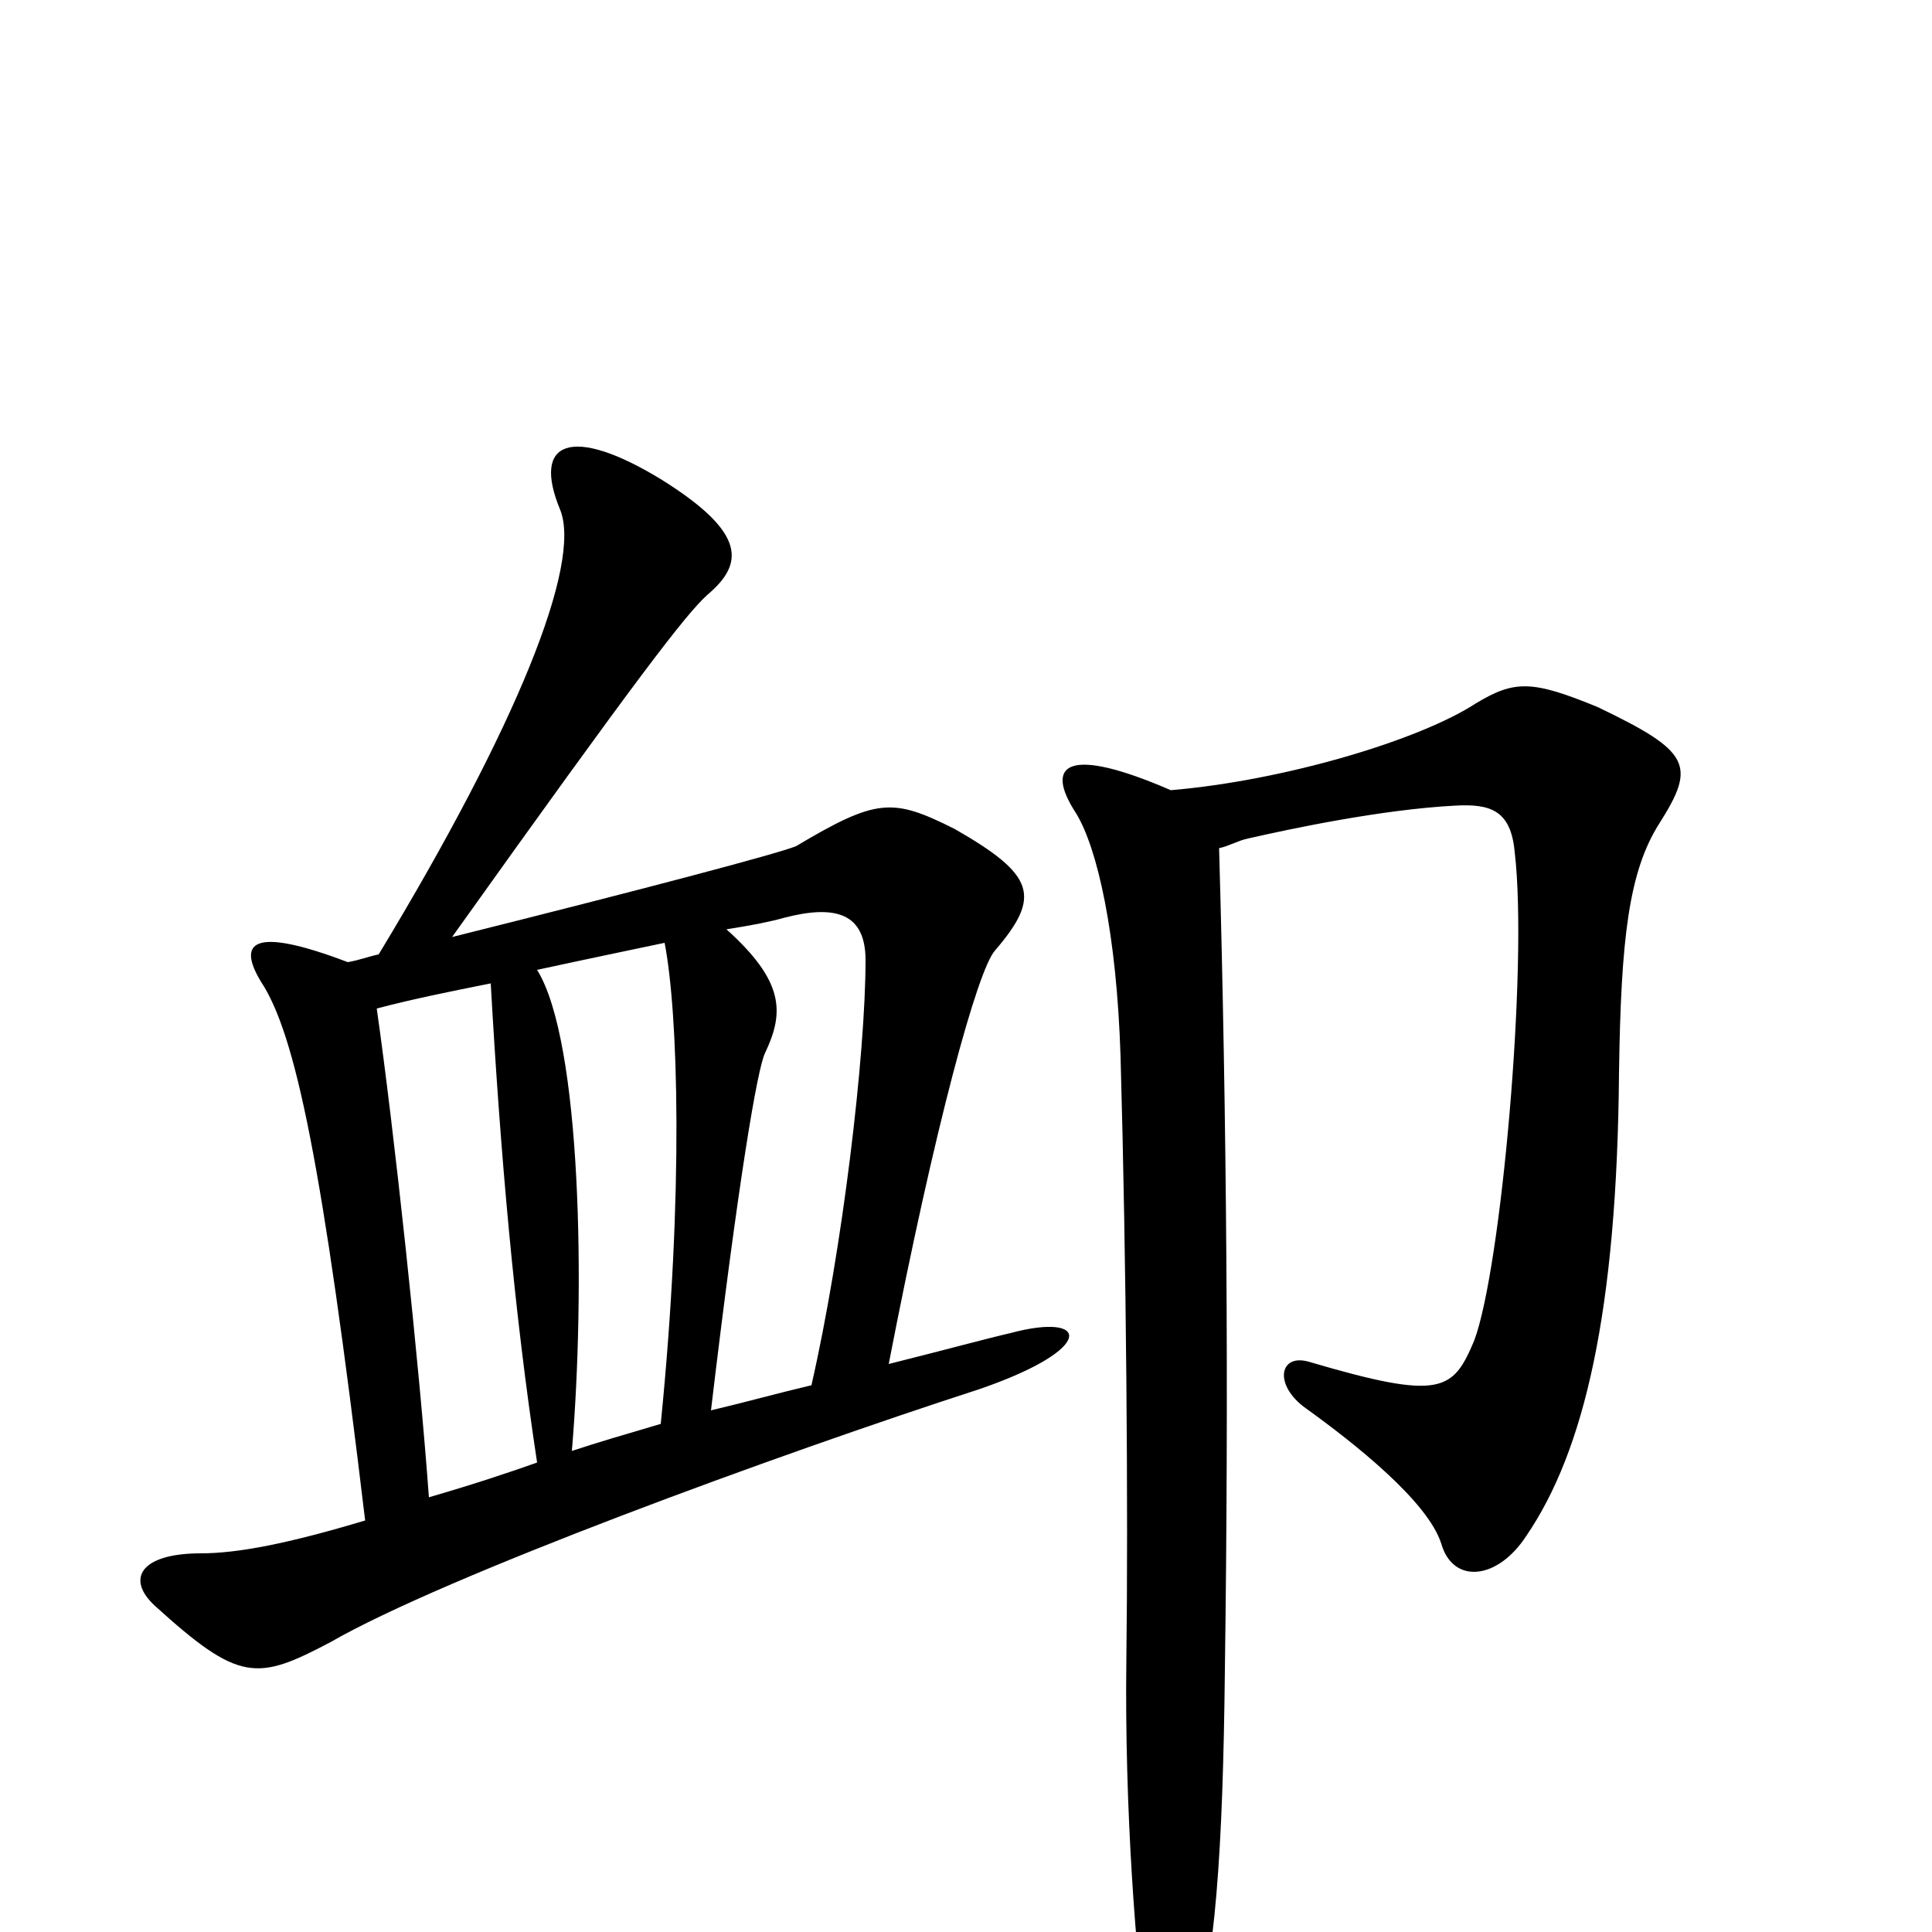 <svg xmlns="http://www.w3.org/2000/svg" viewBox="0 -1000 1000 1000">
	<path fill="#000000" d="M606 -591C553 -614 540 -605 557 -579C568 -561 578 -517 580 -453C583 -347 584 -217 583 -141C582 -64 588 15 594 56C598 80 609 80 617 53C629 17 633 -42 634 -136C636 -280 635 -419 631 -561C636 -562 641 -565 646 -566C668 -571 715 -581 753 -583C771 -584 782 -581 784 -559C791 -500 777 -343 763 -306C752 -280 746 -275 678 -295C662 -300 659 -283 676 -271C701 -253 739 -223 746 -201C752 -180 775 -182 790 -205C820 -249 837 -321 838 -445C839 -514 843 -549 859 -574C878 -604 875 -611 827 -634C793 -648 784 -648 764 -636C735 -617 665 -596 606 -591ZM344 -512C351 -476 354 -383 342 -263C325 -258 308 -253 296 -249C303 -332 301 -461 278 -498C301 -503 325 -508 344 -512ZM420 -283C403 -279 385 -274 368 -270C382 -388 392 -447 396 -455C406 -476 406 -492 376 -519C389 -521 399 -523 406 -525C433 -532 448 -527 448 -503C448 -454 436 -353 420 -283ZM254 -491C259 -403 266 -322 278 -243C264 -238 246 -232 222 -225C217 -294 204 -415 195 -478C214 -483 234 -487 254 -491ZM196 -506C191 -505 186 -503 180 -502C130 -521 123 -512 135 -492C153 -465 167 -397 189 -213C149 -201 123 -196 104 -196C73 -196 65 -183 80 -169C124 -129 133 -130 171 -150C230 -184 402 -247 507 -281C568 -302 564 -321 523 -310C510 -307 488 -301 460 -294C484 -418 506 -498 515 -508C539 -536 536 -547 494 -571C462 -587 454 -587 412 -562C402 -558 334 -540 234 -515C331 -651 355 -682 366 -692C385 -708 387 -724 342 -752C296 -780 275 -772 290 -736C301 -708 268 -625 196 -506Z"/>
</svg>